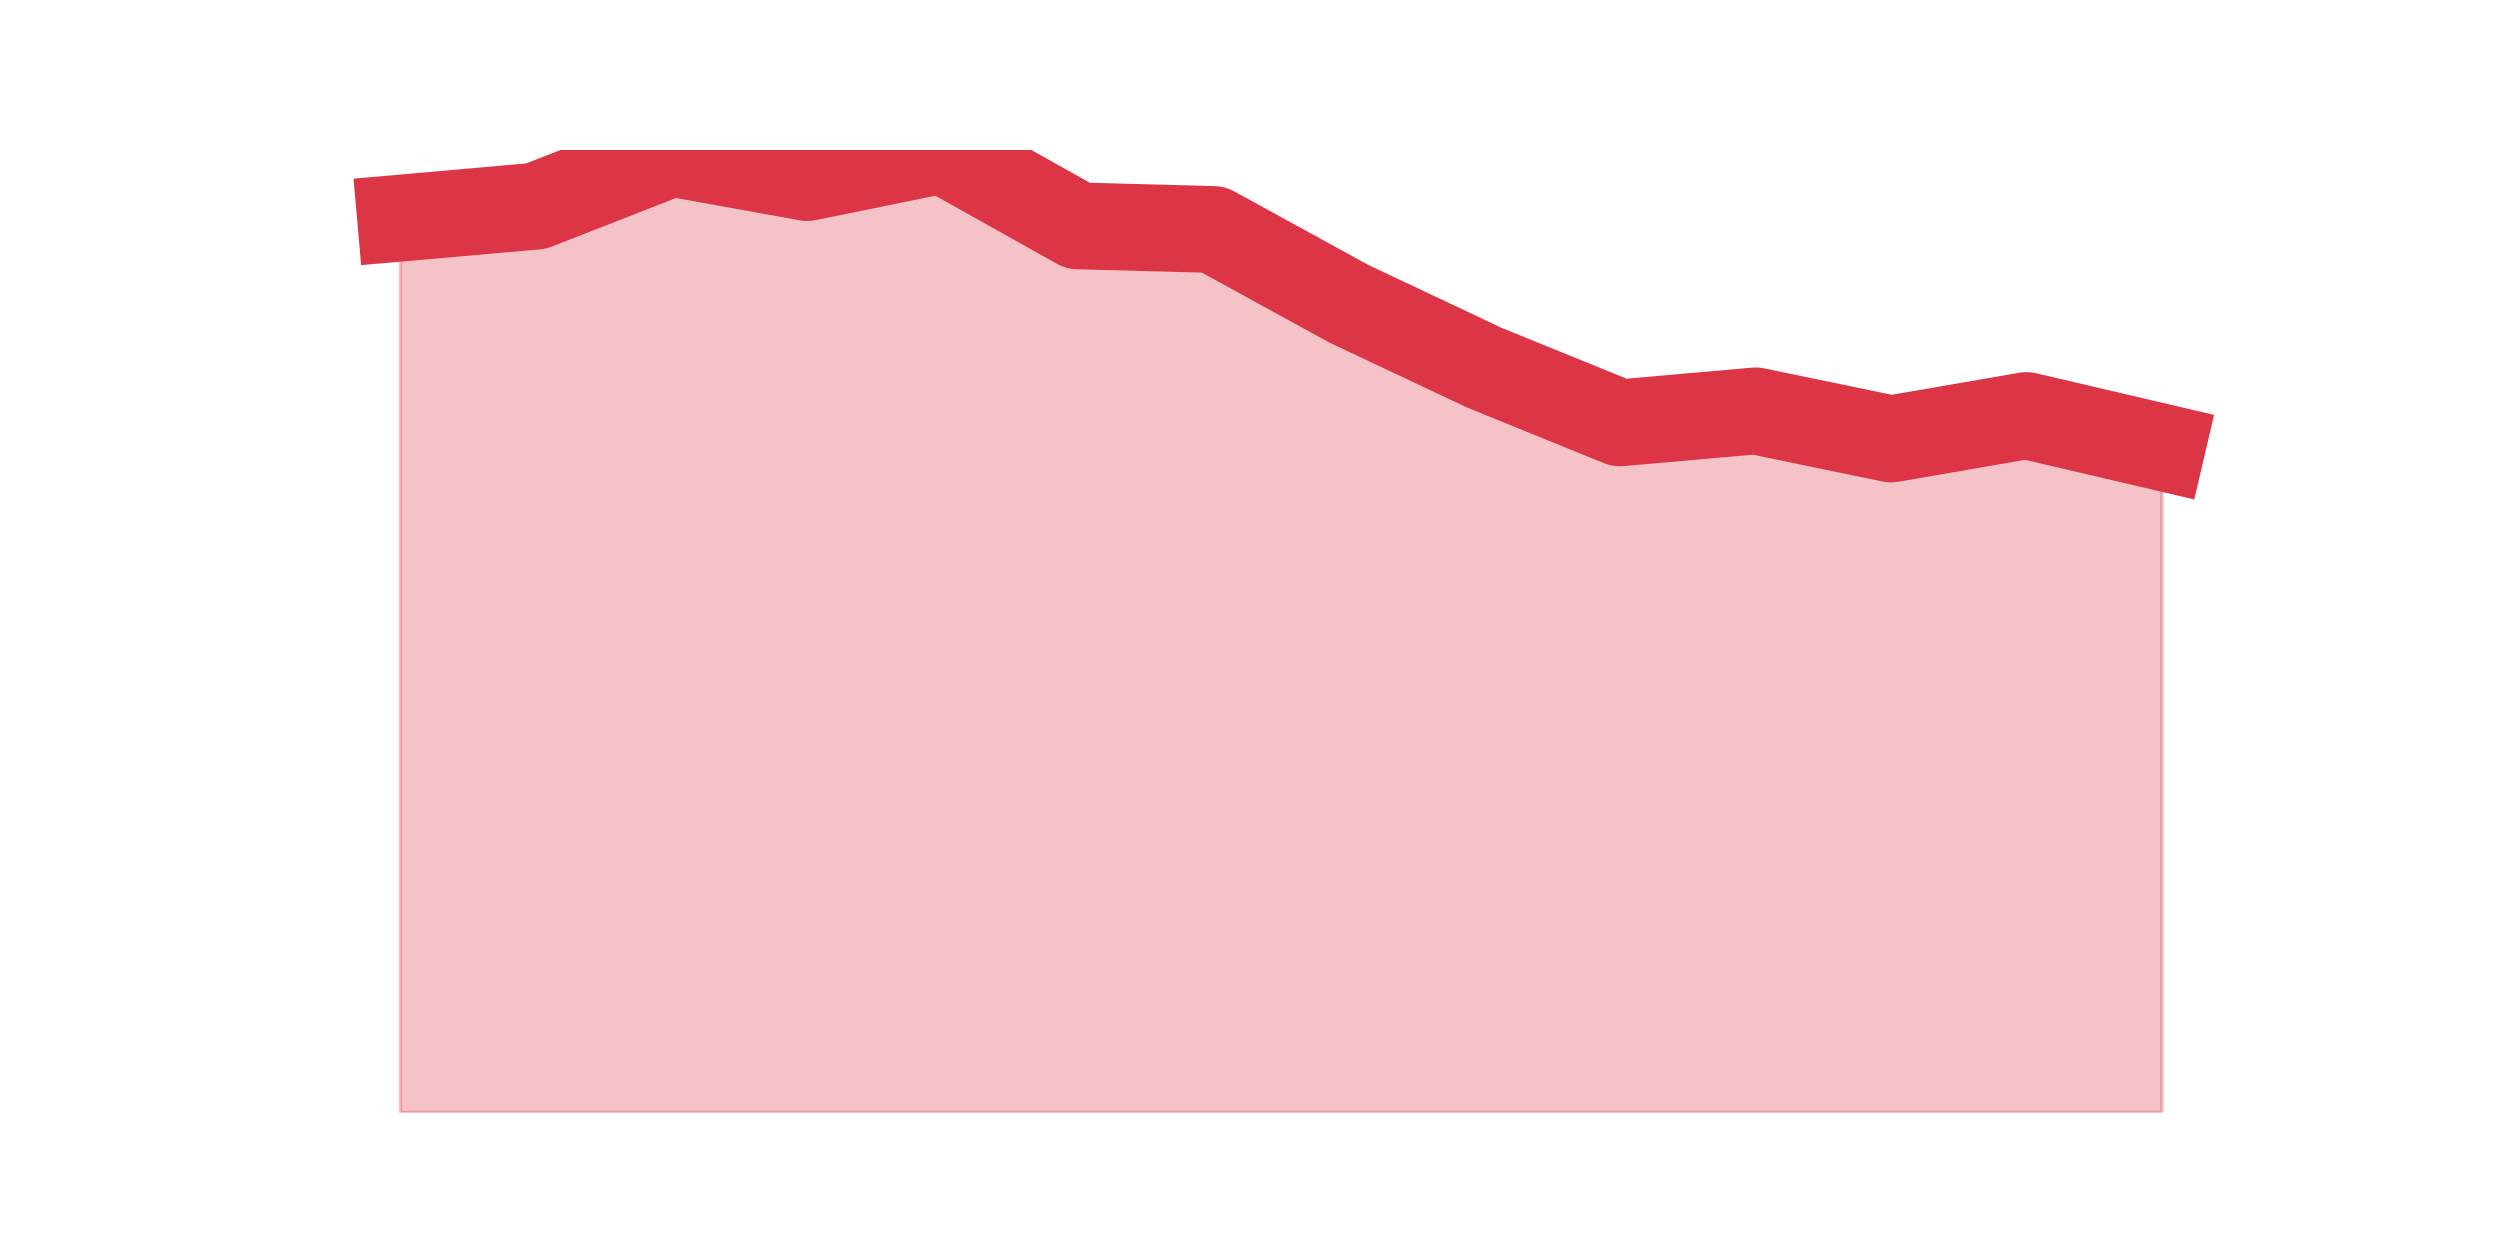 <?xml version="1.0" encoding="utf-8" standalone="no"?>
<!DOCTYPE svg PUBLIC "-//W3C//DTD SVG 1.1//EN"
  "http://www.w3.org/Graphics/SVG/1.1/DTD/svg11.dtd">
<svg height="360pt" version="1.1" viewBox="0 0 720 360" width="720pt" xmlns="http://www.w3.org/2000/svg" xmlns:xlink="http://www.w3.org/1999/xlink">
 <defs>
  <style type="text/css">*{stroke-linecap:butt;stroke-linejoin:round;}</style>
 </defs>
 <g id="figure_1">
  <g id="patch_1">
   <path d="M 0 360 
L 720 360 
L 720 0 
L 0 0 
z
" style="fill:none;"/>
  </g>
  <g id="axes_1">
   <g id="matplotlib.axis_1"/>
   <g id="matplotlib.axis_2"/>
   <g id="PolyCollection_1">
    <defs>
     <path d="M 115.364 -297.192 
L 115.364 -39.6 
L 154.385 -39.6 
L 193.406 -39.6 
L 232.427 -39.6 
L 271.448 -39.6 
L 310.469 -39.6 
L 349.49 -39.6 
L 388.51 -39.6 
L 427.531 -39.6 
L 466.552 -39.6 
L 505.573 -39.6 
L 544.594 -39.6 
L 583.615 -39.6 
L 622.636 -39.6 
L 622.636 -231.185 
L 622.636 -231.185 
L 583.615 -240.316 
L 544.594 -233.58 
L 505.573 -241.663 
L 466.552 -238.22 
L 427.531 -254.086 
L 388.51 -272.496 
L 349.49 -293.9 
L 310.469 -294.947 
L 271.448 -316.8 
L 232.427 -308.867 
L 193.406 -315.902 
L 154.385 -300.635 
L 115.364 -297.192 
z
" id="m690b4ea36e" style="stroke:#dc3545;stroke-opacity:0.3;"/>
    </defs>
    <g clip-path="url(#p40fc25916e)">
     <use style="fill:#dc3545;fill-opacity:0.3;stroke:#dc3545;stroke-opacity:0.3;" x="0" xlink:href="#m690b4ea36e" y="360"/>
    </g>
   </g>
   <g id="line2d_1">
    <path clip-path="url(#p40fc25916e)" d="M 115.364 62.808 
L 154.385 59.365 
L 193.406 44.098 
L 232.427 51.133 
L 271.448 43.2 
L 310.469 65.053 
L 349.49 66.1 
L 388.51 87.504 
L 427.531 105.914 
L 466.552 121.78 
L 505.573 118.337 
L 544.594 126.42 
L 583.615 119.684 
L 622.636 128.815 
" style="fill:none;stroke:#dc3545;stroke-linecap:square;stroke-width:25;"/>
   </g>
  </g>
 </g>
 <defs>
  <clipPath id="p40fc25916e">
   <rect height="277.2" width="558" x="90" y="43.2"/>
  </clipPath>
 </defs>
</svg>
